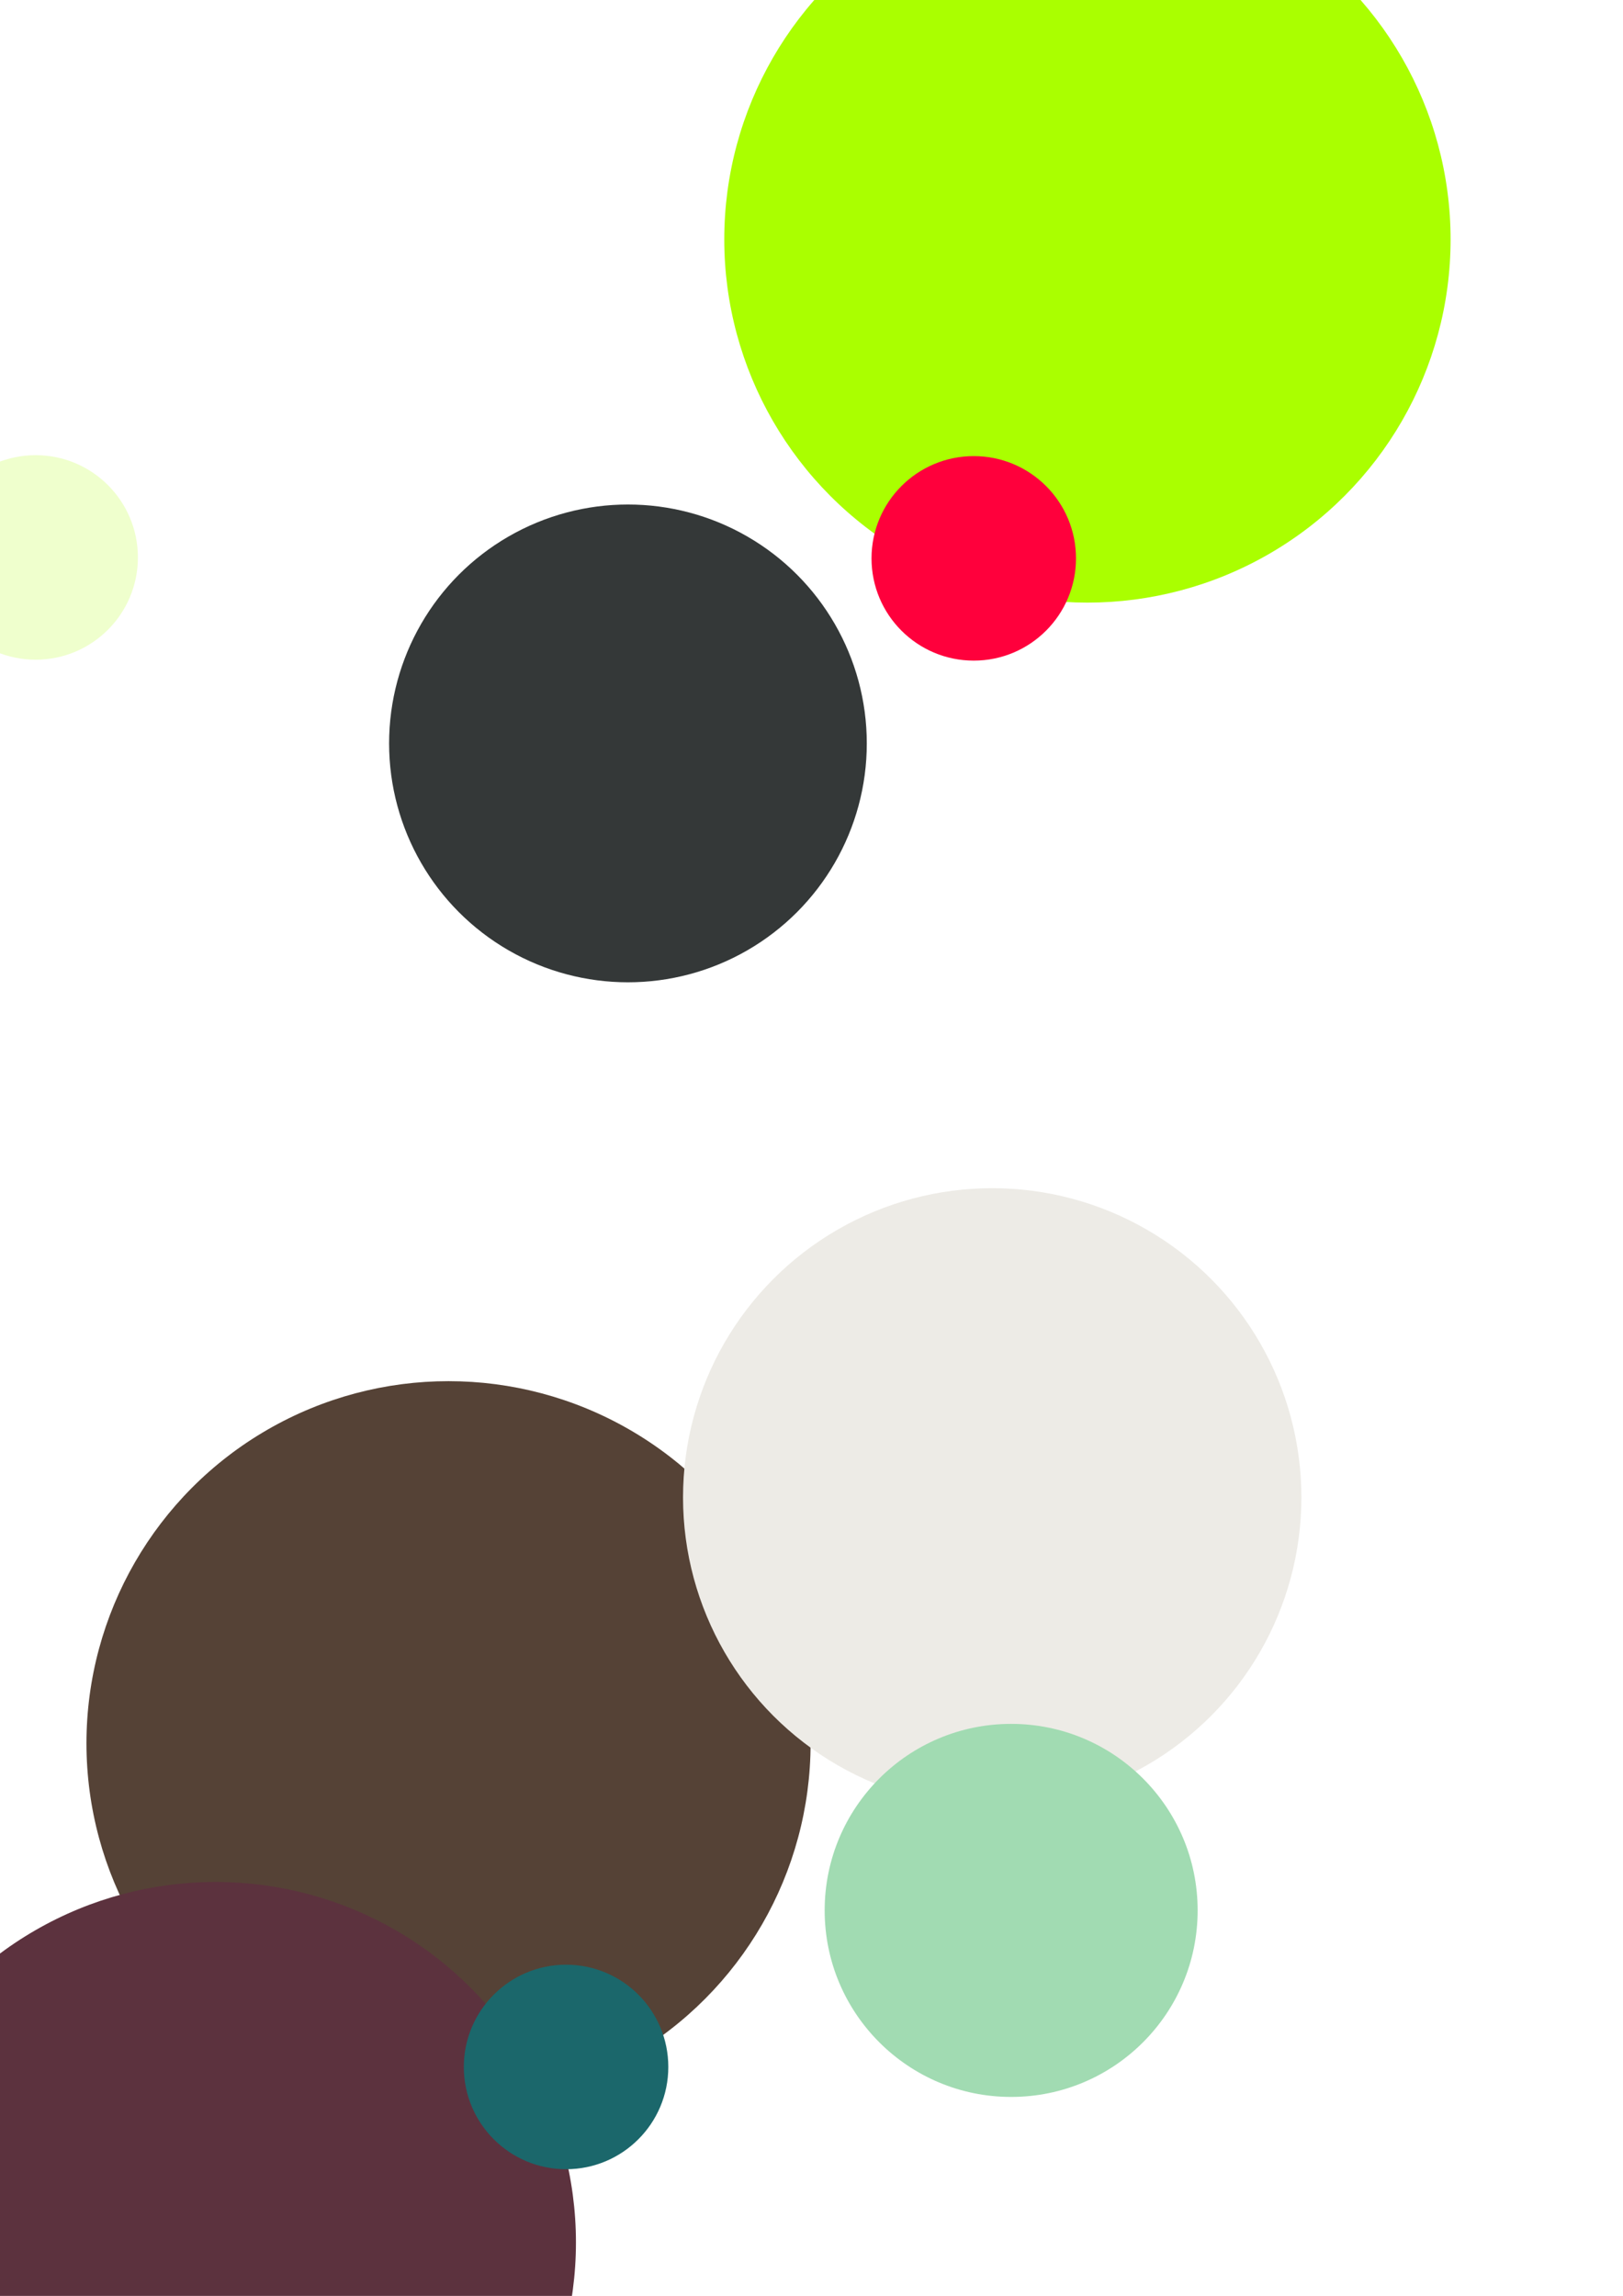 <?xml version="1.0" standalone="no"?><svg width="794mm" height="1123mm" viewBox="0 0 793.701 1122.52" version="1.1" id="sketcher_wrapper_sketcher_svg_1.624110583e+12" xmlns="http://www.w3.org/2000/svg" xmlns:inkscape="http://www.inkscape.org/namespaces/inkscape"><defs></defs><rect y="0" x="0" width="794" id="background-layer" height="1123" fill="white" data-count="2"/><circle r="177.063" id="sketcher.draw.circle_3" fill-opacity="1" fill="#554236" data-count="4" cy="852.342" cx="219.344"/><circle r="100.316" id="sketcher.draw.circle_5" fill-opacity="1" fill="#b9d3b0" data-count="6" cy="38.547" cx="557.186"/><circle r="151.2" id="sketcher.draw.circle_7" fill-opacity="1" fill="#edebe6" data-count="8" cy="732.126" cx="485.226"/><circle r="50" id="sketcher.draw.circle_9" fill-opacity="1" fill="#efffcd" data-count="10" cy="272.526" cx="17.438"/><circle r="176.251" id="sketcher.draw.circle_11" fill-opacity="1" fill="#5c323e" data-count="12" cy="1096.395" cx="105.406"/><circle r="177.597" id="sketcher.draw.circle_13" fill-opacity="1" fill="#aaff00" data-count="14" cy="117.021" cx="531.789"/><circle r="91.2" id="sketcher.draw.circle_15" fill-opacity="1" fill="#a1dbb2" data-count="16" cy="934.049" cx="494.488"/><circle r="50" id="sketcher.draw.circle_17" fill-opacity="1" fill="#ff003c" data-count="18" cy="272.98" cx="476.2"/><circle r="116.805" id="sketcher.draw.circle_19" fill-opacity="1" fill="#343838" data-count="20" cy="363.455" cx="307.086"/><circle r="50" id="sketcher.draw.circle_21" fill-opacity="1" fill="#1b676b" data-count="22" cy="1010.596" cx="276.825"/></svg>